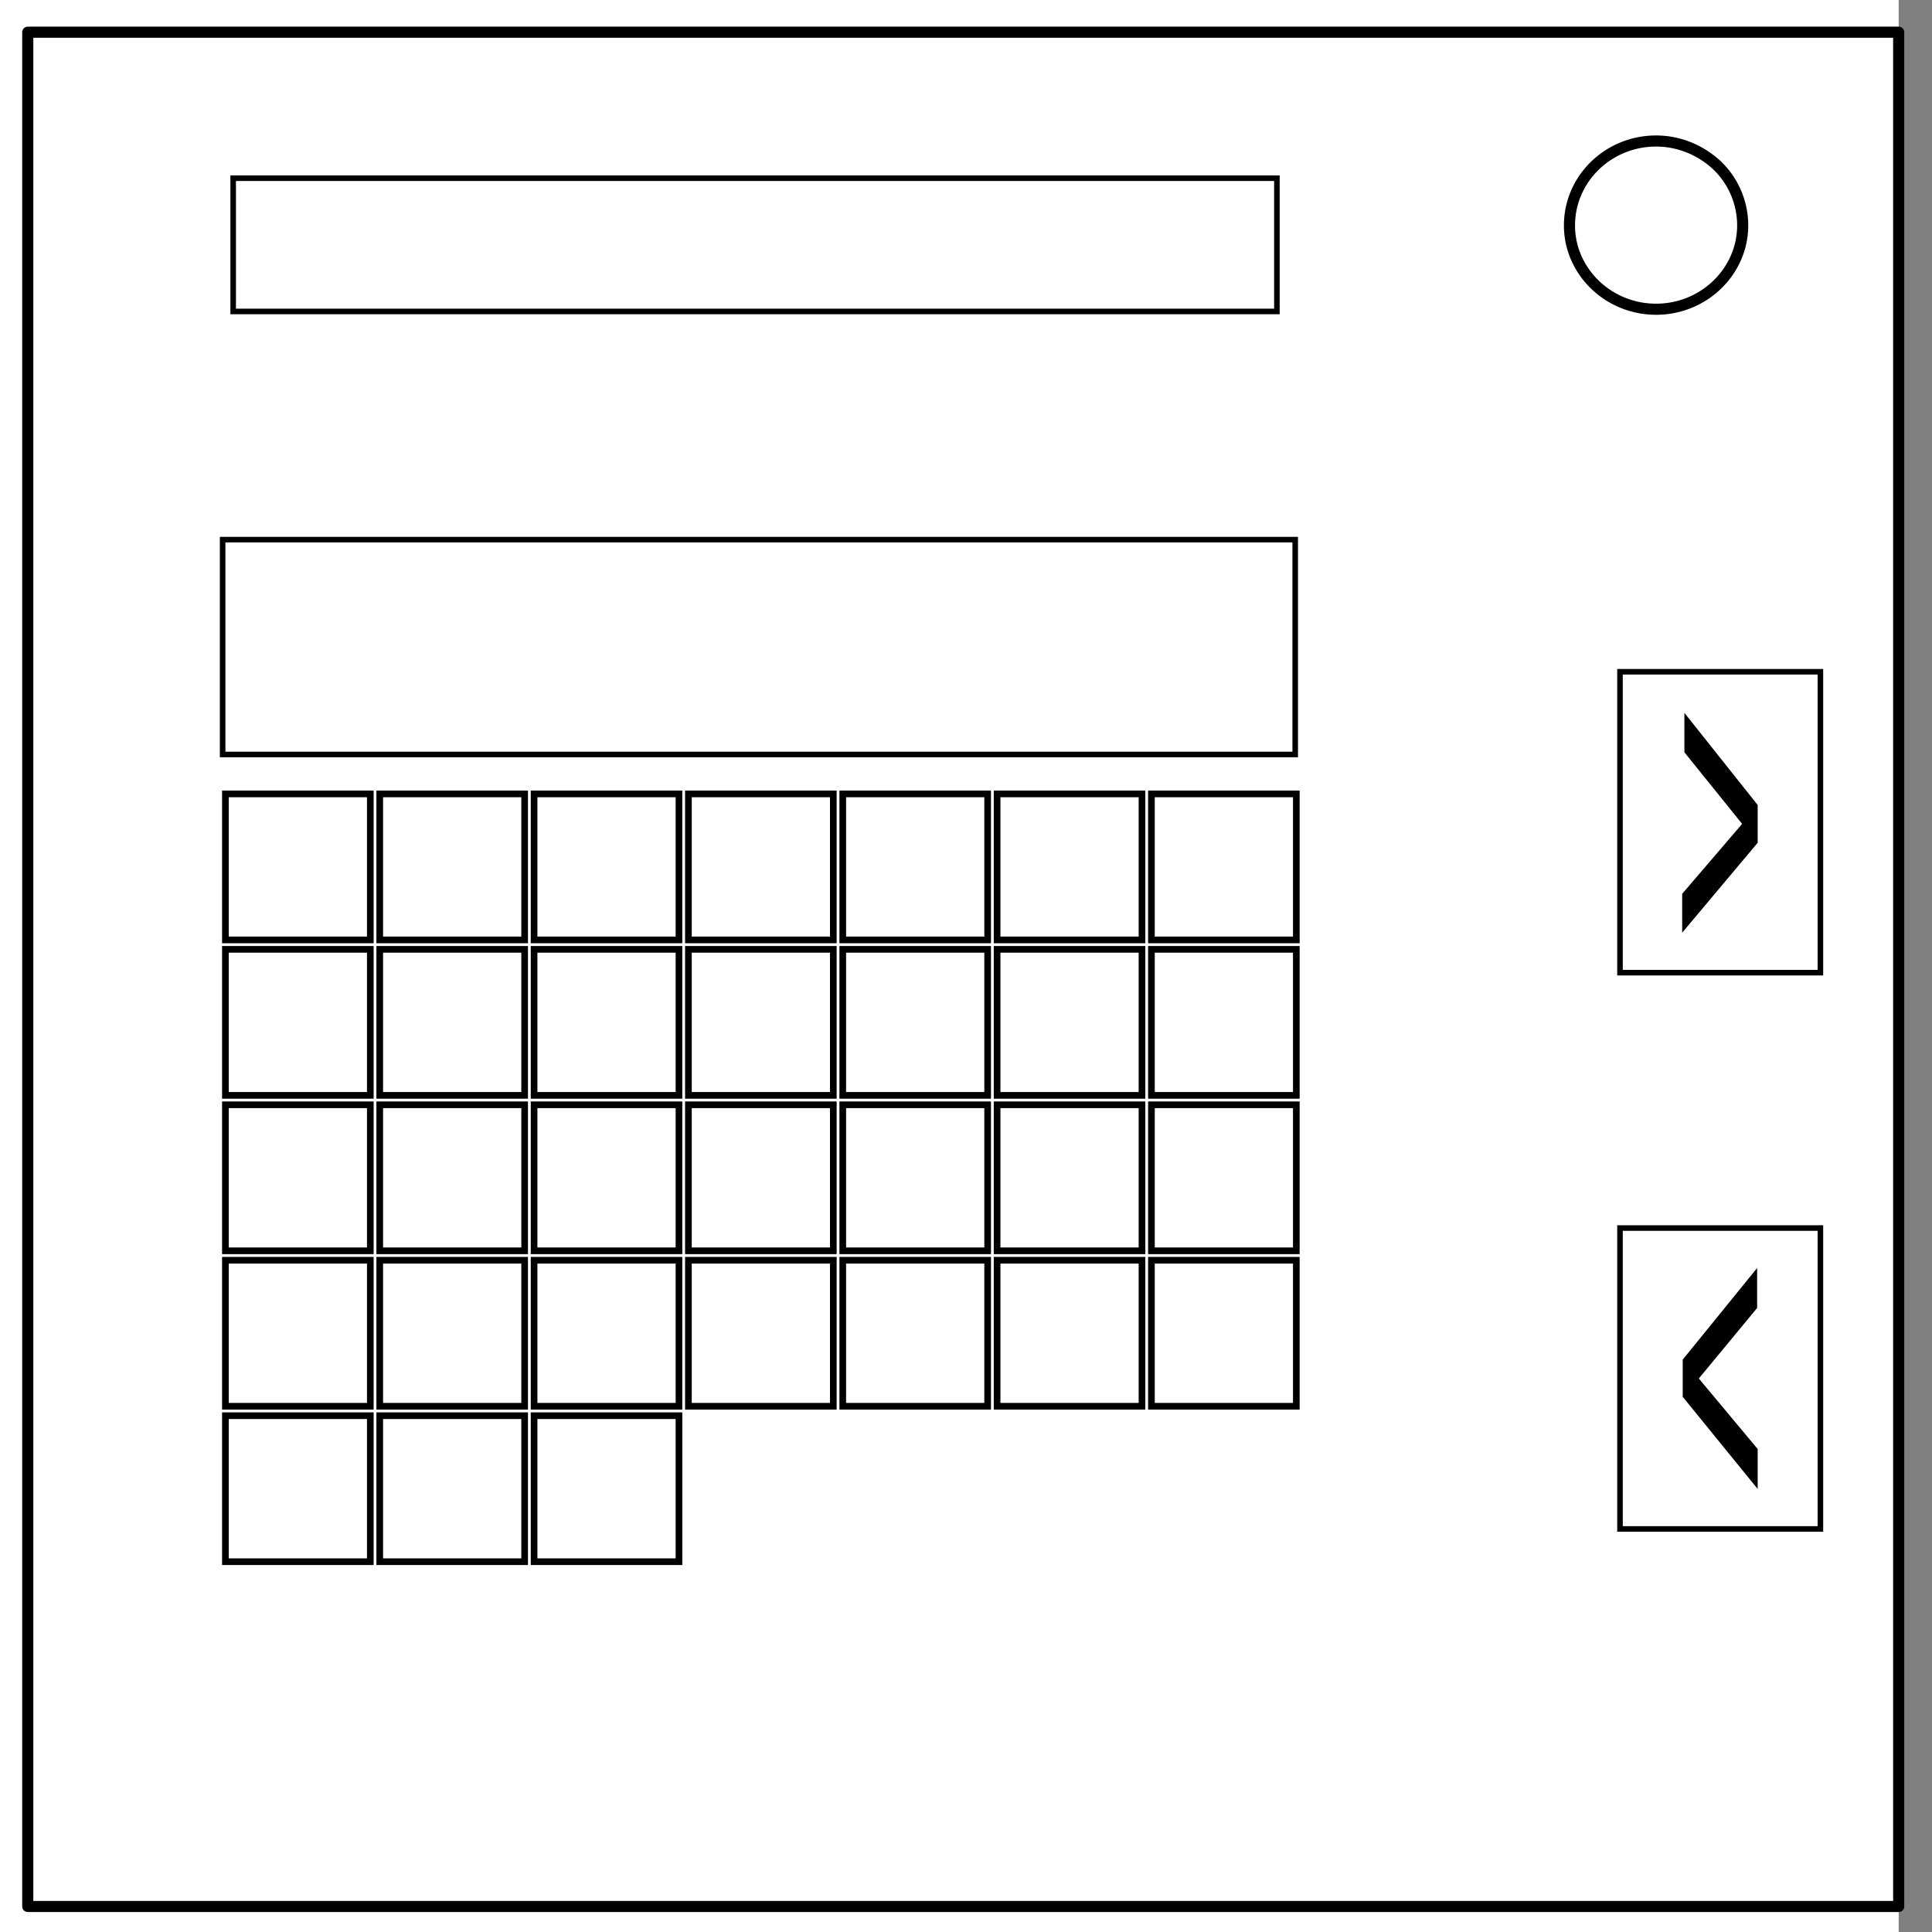 <svg xmlns="http://www.w3.org/2000/svg" fill="none" stroke-linecap="square" stroke-miterlimit="10" viewBox="0 0 348 348"><rect x="0" y="0" width="348" height="348" fill="#808080" stroke="none"/><clipPath id="a"><path d="M0 0h348v348H0V0z"/></clipPath><g clip-path="url(#a)"><path d="M0 0h348v348H0z"/><path fill="#fff" d="M-6 0h348v348H-6z"/><path d="M5 5.8h337v337.6H5z"/><path stroke="#000" stroke-linecap="butt" stroke-linejoin="round" stroke-width="2" d="M5 5.8h337v337.6H5z"/><path fill="#fff" d="M282.7 40.6c0-8.4 7-15.2 15.6-15.2 4.1 0 8 1.6 11 4.4a15 15 0 0 1 4.6 10.8c0 8.3-7 15.1-15.6 15.1s-15.6-6.8-15.6-15.1z"/><path stroke="#000" stroke-linecap="butt" stroke-linejoin="round" stroke-width="2" d="M282.7 40.6c0-8.4 7-15.2 15.6-15.2 4.1 0 8 1.6 11 4.4a15 15 0 0 1 4.6 10.8c0 8.3-7 15.1-15.6 15.1s-15.6-6.8-15.6-15.1z"/></g><rect width="188" height="24" x="42" y="32.1" fill="#fff" stroke="#000" ry="0"/><rect width="36.1" height="54.2" x="291.8" y="221.2" fill="#fff" stroke="#000" ry="0"/><rect width="36.1" height="54.2" x="291.8" y="121" fill="#fff" stroke="#000" ry="0"/><path fill="#000" d="M303.1 251.6v-6.7l13.4-16.5v7.2L306 248.3l10.6 12.7v7.2zM316.6 145v6.8L303 168v-7l10.8-12.6-10.4-12.9v-7.1z"/><rect width="193.2" height="38.7" x="40.1" y="97.2" fill="#fff" stroke="#000" ry="0"/><rect width="26.1" height="26.3" x="40.6" y="143" fill="#fff" stroke="#000" stroke-width="1.2" ry="0"/><rect width="26.1" height="26.3" x="68.4" y="143" fill="#fff" stroke="#000" stroke-width="1.2" ry="0"/><rect width="26.1" height="26.3" x="96.2" y="143" fill="#fff" stroke="#000" stroke-width="1.2" ry="0"/><rect width="26.1" height="26.3" x="124" y="143" fill="#fff" stroke="#000" stroke-width="1.2" ry="0"/><rect width="26.1" height="26.3" x="151.8" y="143" fill="#fff" stroke="#000" stroke-width="1.2" ry="0"/><rect width="26.1" height="26.3" x="179.6" y="143" fill="#fff" stroke="#000" stroke-width="1.2" ry="0"/><rect width="26.1" height="26.3" x="207.4" y="143" fill="#fff" stroke="#000" stroke-width="1.2" ry="0"/><rect width="26.1" height="26.3" x="40.6" y="171" fill="#fff" stroke="#000" stroke-width="1.2" ry="0"/><rect width="26.1" height="26.3" x="68.4" y="171" fill="#fff" stroke="#000" stroke-width="1.2" ry="0"/><rect width="26.1" height="26.3" x="96.2" y="171" fill="#fff" stroke="#000" stroke-width="1.2" ry="0"/><rect width="26.1" height="26.3" x="124" y="171" fill="#fff" stroke="#000" stroke-width="1.2" ry="0"/><rect width="26.1" height="26.3" x="151.8" y="171" fill="#fff" stroke="#000" stroke-width="1.2" ry="0"/><rect width="26.1" height="26.3" x="179.6" y="171" fill="#fff" stroke="#000" stroke-width="1.2" ry="0"/><rect width="26.1" height="26.3" x="207.4" y="171" fill="#fff" stroke="#000" stroke-width="1.2" ry="0"/><rect width="26.1" height="26.3" x="40.6" y="199" fill="#fff" stroke="#000" stroke-width="1.2" ry="0"/><rect width="26.1" height="26.3" x="68.4" y="199" fill="#fff" stroke="#000" stroke-width="1.2" ry="0"/><rect width="26.1" height="26.3" x="96.2" y="199" fill="#fff" stroke="#000" stroke-width="1.2" ry="0"/><rect width="26.1" height="26.3" x="124" y="199" fill="#fff" stroke="#000" stroke-width="1.2" ry="0"/><rect width="26.1" height="26.3" x="151.8" y="199" fill="#fff" stroke="#000" stroke-width="1.2" ry="0"/><rect width="26.1" height="26.3" x="179.6" y="199" fill="#fff" stroke="#000" stroke-width="1.2" ry="0"/><rect width="26.1" height="26.3" x="207.4" y="199" fill="#fff" stroke="#000" stroke-width="1.2" ry="0"/><rect width="26.1" height="26.3" x="40.6" y="227" fill="#fff" stroke="#000" stroke-width="1.2" ry="0"/><rect width="26.1" height="26.3" x="68.4" y="227" fill="#fff" stroke="#000" stroke-width="1.2" ry="0"/><rect width="26.1" height="26.3" x="96.2" y="227" fill="#fff" stroke="#000" stroke-width="1.2" ry="0"/><rect width="26.1" height="26.3" x="124" y="227" fill="#fff" stroke="#000" stroke-width="1.2" ry="0"/><rect width="26.1" height="26.3" x="151.8" y="227" fill="#fff" stroke="#000" stroke-width="1.2" ry="0"/><rect width="26.1" height="26.3" x="179.6" y="227" fill="#fff" stroke="#000" stroke-width="1.2" ry="0"/><rect width="26.1" height="26.3" x="207.4" y="227" fill="#fff" stroke="#000" stroke-width="1.2" ry="0"/><rect width="26.1" height="26.3" x="40.6" y="255" fill="#fff" stroke="#000" stroke-width="1.2" ry="0"/><rect width="26.1" height="26.3" x="68.4" y="255" fill="#fff" stroke="#000" stroke-width="1.2" ry="0"/><rect width="26.1" height="26.3" x="96.2" y="255" fill="#fff" stroke="#000" stroke-width="1.2" ry="0"/></svg>